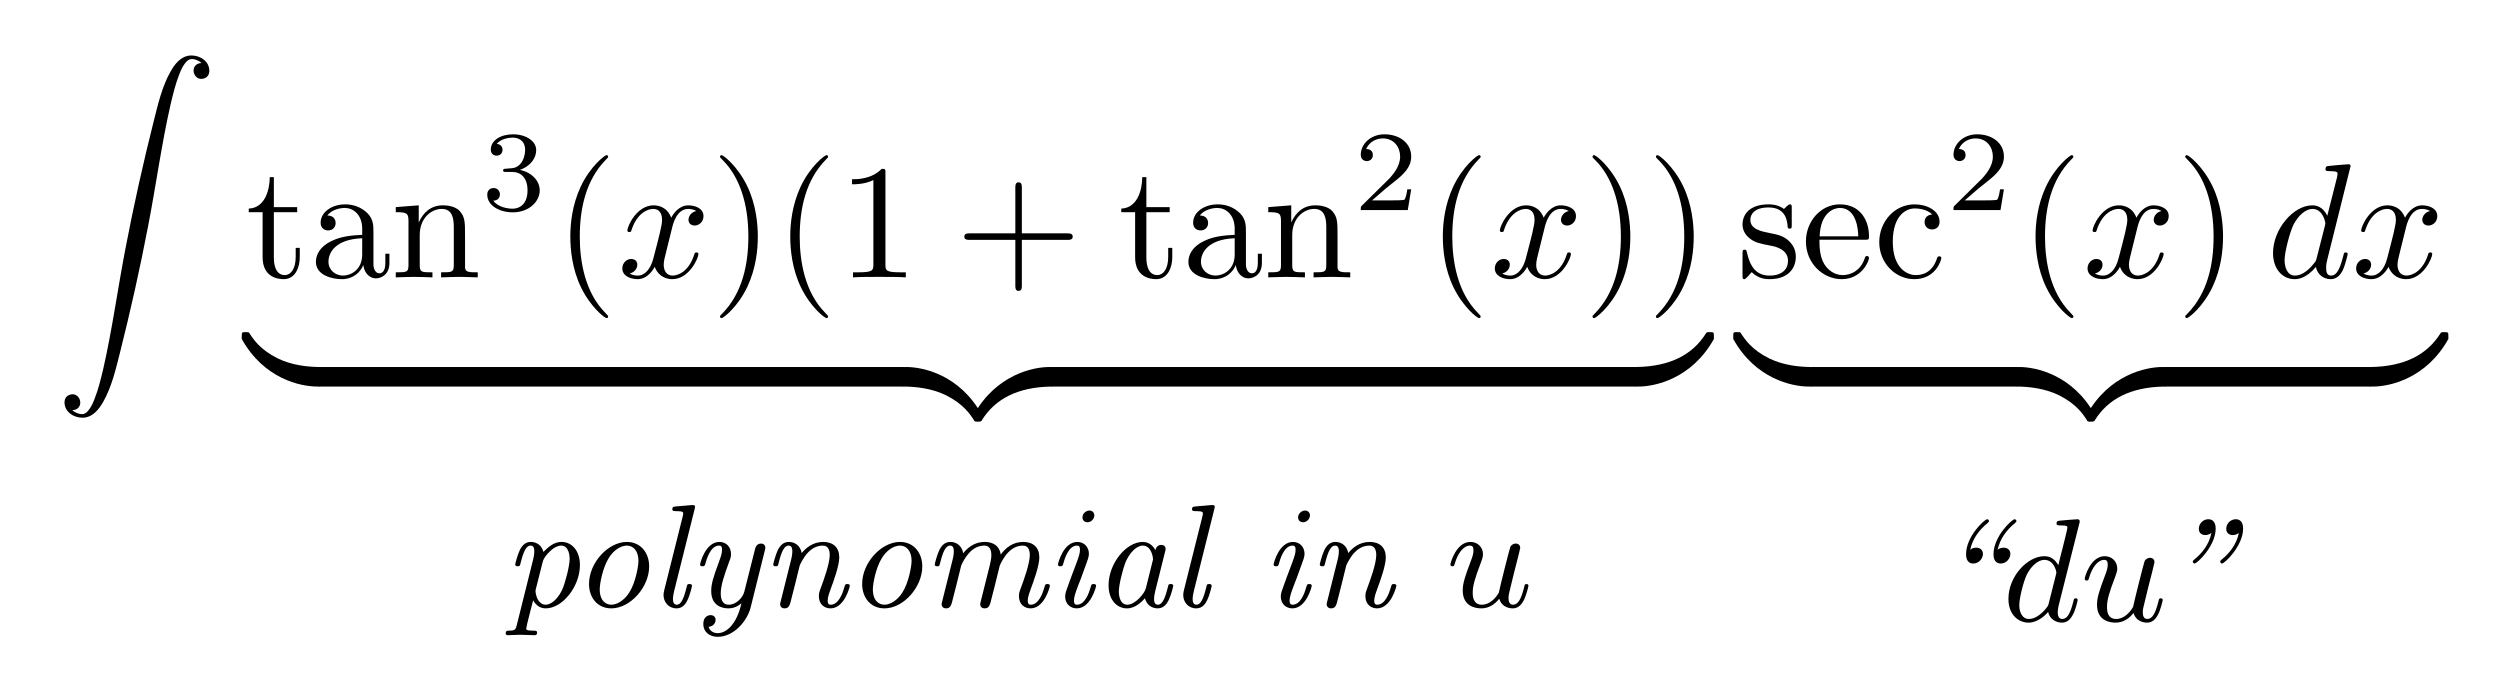 <?xml version="1.0" encoding="UTF-8" standalone="no"?>
<!DOCTYPE svg PUBLIC "-//W3C//DTD SVG 1.1//EN" "http://www.w3.org/Graphics/SVG/1.1/DTD/svg11.dtd">
<svg xmlns="http://www.w3.org/2000/svg" xmlns:xlink="http://www.w3.org/1999/xlink" version="1.1" width="152.821pt" height="42.228pt" viewBox="0 0 152.821 42.228">
<symbol id="font_0_1">
<path d="M .057 .051 C .065 .051 .073 .053 .08 .056 C .132 .081 .099 .167 .04 .145 C 0 .131 .004 .081 .023 .052 C .047 .016 .096 0 .137 .006 C .188 .015 .222 .059 .246 .101 C .299 .194 .324 .303 .35 .406 C .415 .664 .473 .924 .523 1.185 C .571 1.433 .605 1.686 .66 1.927 C .675 1.99 .69 2.053 .714 2.113 C .723 2.137 .734 2.161 .75 2.181 C .758 2.191 .768 2.201 .78 2.204 C .794 2.208 .812 2.203 .825 2.197 C .834 2.193 .843 2.188 .85 2.181 C .842 2.181 .834 2.179 .827 2.176 C .775 2.151 .808 2.065 .867 2.087 C .907 2.101 .903 2.151 .884 2.18 C .86 2.216 .811 2.232 .77 2.226 C .719 2.217 .685 2.173 .661 2.131 C .608 2.038 .583 1.929 .557 1.826 C .492 1.568 .434 1.308 .384 1.047 C .336 .799 .302 .546 .247 .305 C .232 .242 .217 .179 .193 .119 C .184 .095 .173 .071 .157 .051 C .149 .041 .139 .031 .127 .028 C .113 .024 .095 .029 .082 .035 C .073 .039 .064 .044 .057 .051 Z "/>
</symbol>
<use xlink:href="#font_0_1" transform="matrix(9.963,0,0,-9.963,3.852,25.581)"/>
<symbol id="font_1_a">
<path d="M .154 .411 L .297 .411 L .297 .442 L .154 .442 L .154 .626 L .129 .626 C .128 .544 .098 .437 0 .433 L 0 .411 L .085 .411 L .085 .135 C .085 .012 .178 0 .214 0 C .285 0 .313 .071 .313 .135 L .313 .192 L .288 .192 L .288 .137 C .288 .063 .258 .025 .221 .025 C .154 .025 .154 .116 .154 .133 L .154 .411 Z "/>
</symbol>
<symbol id="font_1_5">
<path d="M .291 .087 C .295 .047 .322 .005 .369 .005 C .39 .005 .451 .019 .451 .1 L .451 .156 L .426 .156 L .426 .1 C .426 .042 .401 .036 .39 .036 C .357 .036 .353 .081 .353 .086 L .353 .286 C .353 .328 .353 .367 .317 .404 C .278 .443 .228 .459 .18 .459 C .098 .459 .029 .412 .029 .346 C .029 .316 .049 .299 .075 .299 C .103 .299 .121 .319 .121 .345 C .121 .357 .116 .39 .07 .391 C .097 .426 .146 .437 .178 .437 C .227 .437 .284 .398 .284 .309 L .284 .272 C .233 .269 .163 .266 .1 .236 C .025 .202 0 .15 0 .106 C 0 .025 .097 0 .16 0 C .226 0 .272 .04 .291 .087 M .284 .251 L .284 .151 C .284 .056 .212 .022 .167 .022 C .118 .022 .077 .057 .077 .107 C .077 .162 .119 .245 .284 .251 Z "/>
</symbol>
<symbol id="font_1_8">
<path d="M .078 .344 L .078 .076 C .078 .031 .067 .031 0 .031 L 0 0 C .035 .001 .086 .003 .113 .003 C .139 .003 .191 .001 .225 0 L .225 .031 C .158 .031 .147 .031 .147 .076 L .147 .26 C .147 .364 .218 .42 .282 .42 C .345 .42 .356 .366 .356 .309 L .356 .076 C .356 .031 .345 .031 .278 .031 L .278 0 C .313 .001 .364 .003 .391 .003 C .417 .003 .469 .001 .503 0 L .503 .031 C .451 .031 .426 .031 .425 .061 L .425 .252 C .425 .338 .425 .369 .394 .405 C .38 .422 .347 .442 .289 .442 C .216 .442 .169 .399 .141 .337 L .141 .442 L 0 .431 L 0 .4 C .07 .4 .078 .393 .078 .344 Z "/>
</symbol>
<use xlink:href="#font_1_a" transform="matrix(9.963,0,0,-9.963,15.206,17.065)"/>
<use xlink:href="#font_1_5" transform="matrix(9.963,0,0,-9.963,19.311,17.065)"/>
<use xlink:href="#font_1_8" transform="matrix(9.963,0,0,-9.963,24.193,16.955)"/>
<symbol id="font_2_2">
<path d="M .219 .354 C .297 .354 .353 .3 .353 .193 C .353 .069 .281 .032 .223 .032 C .183 .032 .095 .043 .053 .102 C .1 .104 .111 .137 .111 .158 C .111 .19 .087 .213 .056 .213 C .028 .213 0 .196 0 .155 C 0 .061 .104 0 .225 0 C .364 0 .46 .093 .46 .193 C .46 .271 .396 .349 .286 .372 C .391 .41 .429 .485 .429 .546 C .429 .625 .338 .684 .227 .684 C .116 .684 .031 .63 .031 .55 C .031 .516 .053 .497 .083 .497 C .114 .497 .134 .52 .134 .548 C .134 .577 .114 .598 .083 .6 C .118 .644 .187 .655 .224 .655 C .269 .655 .332 .633 .332 .546 C .332 .504 .318 .458 .292 .427 C .259 .389 .231 .387 .181 .384 C .156 .382 .154 .382 .149 .381 C .147 .381 .139 .379 .139 .368 C .139 .354 .148 .354 .165 .354 L .219 .354 Z "/>
</symbol>
<use xlink:href="#font_2_2" transform="matrix(6.974,0,0,-6.974,29.785,12.98)"/>
<symbol id="font_1_1">
<path d="M .232 .01 C .232 .013 .232 .015 .215 .032 C .09 .158 .058 .347 .058 .5 C .058 .674 .096 .848 .219 .973 C .232 .985 .232 .987 .232 .99 C .232 .997 .228 1 .222 1 C .212 1 .122 .932 .063 .805 C .012 .695 0 .584 0 .5 C 0 .422 .011 .301 .066 .188 C .126 .065 .212 0 .222 0 C .228 0 .232 .003 .232 .01 Z "/>
</symbol>
<use xlink:href="#font_1_1" transform="matrix(9.963,0,0,-9.963,34.863,19.446)"/>
<symbol id="font_3_2">
<path d="M .305 .313 C .311 .339 .334 .431 .404 .431 C .409 .431 .433 .431 .454 .418 C .426 .413 .406 .388 .406 .364 C .406 .348 .417 .329 .444 .329 C .466 .329 .498 .347 .498 .387 C .498 .439 .439 .453 .405 .453 C .347 .453 .312 .4 .3 .377 C .275 .443 .221 .453 .192 .453 C .088 .453 .031 .324 .031 .299 C .031 .289 .041 .289 .043 .289 C .051 .289 .054 .291 .056 .3 C .09 .406 .156 .431 .19 .431 C .209 .431 .244 .422 .244 .364 C .244 .333 .227 .266 .19 .126 C .174 .064 .139 .022 .095 .022 C .089 .022 .066 .022 .045 .035 C .07 .04 .092 .061 .092 .089 C .092 .116 .07 .124 .055 .124 C .025 .124 0 .098 0 .066 C 0 .02 .05 0 .094 0 C .16 0 .196 .07 .199 .076 C .211 .039 .247 0 .307 0 C .41 0 .467 .129 .467 .154 C .467 .164 .458 .164 .455 .164 C .446 .164 .444 .16 .442 .153 C .409 .046 .341 .022 .309 .022 C .27 .022 .254 .054 .254 .088 C .254 .11 .26 .132 .271 .176 L .305 .313 Z "/>
</symbol>
<use xlink:href="#font_3_2" transform="matrix(9.963,0,0,-9.963,38.041,17.065)"/>
<symbol id="font_1_2">
<path d="M .232 .5 C .232 .578 .221 .699 .166 .812 C .106 .935 .02 1 .01 1 C .004 1 0 .996 0 .99 C 0 .987 0 .985 .019 .967 C .117 .868 .174 .709 .174 .5 C .174 .329 .137 .153 .013 .027 C 0 .015 0 .013 0 .01 C 0 .004 .004 0 .01 0 C .02 0 .11 .068 .169 .195 C .22 .305 .232 .416 .232 .5 Z "/>
</symbol>
<symbol id="font_1_4">
<path d="M .205 .64 C .205 .664 .205 .666 .182 .666 C .12 .602 .032 .602 0 .602 L 0 .571 C .02 .571 .079 .571 .131 .597 L .131 .079 C .131 .043 .128 .031 .038 .031 L .006 .031 L .006 0 C .041 .003 .128 .003 .168 .003 C .208 .003 .295 .003 .33 0 L .33 .031 L .298 .031 C .208 .031 .205 .042 .205 .079 L .205 .64 Z "/>
</symbol>
<symbol id="font_1_3">
<path d="M .353 .313 L .632 .313 C .646 .313 .665 .313 .665 .333 C .665 .353 .646 .353 .632 .353 L .353 .353 L .353 .633 C .353 .647 .353 .666 .333 .666 C .313 .666 .313 .647 .313 .633 L .313 .353 L .033 .353 C .019 .353 0 .353 0 .333 C 0 .313 .019 .313 .033 .313 L .313 .313 L .313 .033 C .313 .019 .313 0 .333 0 C .353 0 .353 .019 .353 .033 L .353 .313 Z "/>
</symbol>
<use xlink:href="#font_1_2" transform="matrix(9.963,0,0,-9.963,44.013,19.446)"/>
<use xlink:href="#font_1_1" transform="matrix(9.963,0,0,-9.963,48.307,19.446)"/>
<use xlink:href="#font_1_4" transform="matrix(9.963,0,0,-9.963,52.083,16.955)"/>
<use xlink:href="#font_1_3" transform="matrix(9.963,0,0,-9.963,58.947,17.782)"/>
<use xlink:href="#font_1_a" transform="matrix(9.963,0,0,-9.963,68.541,17.065)"/>
<use xlink:href="#font_1_5" transform="matrix(9.963,0,0,-9.963,72.645,17.065)"/>
<use xlink:href="#font_1_8" transform="matrix(9.963,0,0,-9.963,77.527,16.955)"/>
<symbol id="font_2_1">
<path d="M .442 .182 L .408 .182 C .405 .16 .395 .101 .382 .091 C .374 .085 .297 .085 .283 .085 L .099 .085 C .204 .178 .239 .206 .299 .253 C .373 .312 .442 .374 .442 .469 C .442 .59 .336 .664 .208 .664 C .084 .664 0 .577 0 .485 C 0 .434 .043 .429 .053 .429 C .077 .429 .106 .446 .106 .482 C .106 .5 .099 .535 .047 .535 C .078 .606 .146 .628 .193 .628 C .293 .628 .345 .55 .345 .469 C .345 .382 .283 .313 .251 .277 L .01 .039 C 0 .03 0 .028 0 0 L .412 0 L .442 .182 Z "/>
</symbol>
<use xlink:href="#font_2_1" transform="matrix(6.974,0,0,-6.974,83.182,12.841)"/>
<use xlink:href="#font_1_1" transform="matrix(9.963,0,0,-9.963,88.198,19.446)"/>
<use xlink:href="#font_3_2" transform="matrix(9.963,0,0,-9.963,91.375,17.065)"/>
<use xlink:href="#font_1_2" transform="matrix(9.963,0,0,-9.963,97.348,19.446)"/>
<use xlink:href="#font_1_2" transform="matrix(9.963,0,0,-9.963,101.223,19.446)"/>
<symbol id="font_4_3">
<path d="M .484 .092 C .484 .115 .484 .12 .47 .12 C .409 .121 .31 .129 .22 .173 C .112 .227 .071 .29 .046 .329 C .043 .334 .037 .334 .024 .334 C .001 .334 0 .333 0 .308 L 0 .292 C .136 .047 .361 0 .463 0 C .484 0 .484 .001 .484 .028 L .484 .092 Z "/>
</symbol>
<use xlink:href="#font_4_3" transform="matrix(9.963,0,0,-9.963,14.778,23.629)"/>
<path transform="matrix(1,0,0,-1,19.501,23.63)" d="M 0 0 L 35.789 0 L 35.789 1.195 L 0 1.195 Z "/>
<symbol id="font_4_2">
<path d="M .484 .042 C .348 .287 .123 .334 .021 .334 C 0 .334 0 .333 0 .306 L 0 .242 C 0 .219 0 .214 .014 .214 C .075 .213 .174 .205 .264 .161 C .372 .107 .413 .044 .438 .005 C .441 0 .447 0 .46 0 C .483 0 .484 .001 .484 .026 L .484 .042 Z "/>
</symbol>
<symbol id="font_4_1">
<path d="M .484 .306 C .484 .333 .484 .334 .463 .334 C .361 .334 .136 .286 0 .042 L 0 .026 C 0 .001 .001 0 .024 0 C .043 0 .044 .001 .049 .008 C .131 .139 .269 .21 .472 .214 C .484 .214 .484 .221 .484 .242 L .484 .306 Z "/>
</symbol>
<use xlink:href="#font_4_2" transform="matrix(9.963,0,0,-9.963,55.19,25.762)"/>
<use xlink:href="#font_4_1" transform="matrix(9.963,0,0,-9.963,59.534,25.762)"/>
<path transform="matrix(1,0,0,-1,64.256,23.63)" d="M 0 0 L 35.789 0 L 35.789 1.195 L 0 1.195 Z "/>
<symbol id="font_4_4">
<path d="M .484 .308 C .484 .333 .483 .334 .46 .334 C .441 .334 .44 .333 .435 .326 C .353 .195 .215 .124 .012 .12 C 0 .12 0 .113 0 .092 L 0 .028 C 0 .001 0 0 .021 0 C .123 0 .348 .048 .484 .292 L .484 .308 Z "/>
</symbol>
<use xlink:href="#font_4_4" transform="matrix(9.963,0,0,-9.963,99.946,23.63)"/>
<symbol id="font_1_9">
<path d="M .175 .205 C .197 .201 .279 .185 .279 .113 C .279 .062 .244 .022 .166 .022 C .082 .022 .046 .079 .027 .164 C .024 .177 .023 .181 .013 .181 C 0 .181 0 .174 0 .156 L 0 .024 C 0 .007 0 0 .011 0 C .016 0 .017 .001 .036 .02 C .038 .022 .038 .024 .056 .043 C .1 .001 .145 0 .166 0 C .281 0 .327 .067 .327 .139 C .327 .192 .297 .222 .285 .234 C .252 .266 .213 .274 .171 .282 C .115 .293 .048 .306 .048 .364 C .048 .399 .074 .44 .16 .44 C .27 .44 .275 .35 .277 .319 C .278 .31 .287 .31 .289 .31 C .302 .31 .302 .315 .302 .334 L .302 .435 C .302 .452 .302 .459 .291 .459 C .286 .459 .284 .459 .271 .447 C .268 .443 .258 .434 .254 .431 C .216 .459 .175 .459 .16 .459 C .038 .459 0 .392 0 .336 C 0 .301 .016 .273 .043 .251 C .075 .225 .103 .219 .175 .205 Z "/>
</symbol>
<symbol id="font_1_7">
<path d="M .084 .263 C .09 .412 .174 .437 .208 .437 C .311 .437 .321 .302 .321 .263 L .084 .263 M .083 .242 L .362 .242 C .384 .242 .387 .242 .387 .263 C .387 .362 .333 .459 .208 .459 C .092 .459 0 .356 0 .231 C 0 .097 .105 0 .22 0 C .342 0 .387 .111 .387 .13 C .387 .14 .379 .142 .374 .142 C .365 .142 .363 .136 .361 .128 C .326 .025 .236 .025 .226 .025 C .176 .025 .136 .055 .113 .092 C .083 .14 .083 .206 .083 .242 Z "/>
</symbol>
<symbol id="font_1_6">
<path d="M .083 .229 C .083 .392 .165 .434 .218 .434 C .227 .434 .29 .433 .325 .397 C .284 .394 .278 .364 .278 .351 C .278 .325 .296 .305 .324 .305 C .35 .305 .37 .322 .37 .352 C .37 .42 .294 .459 .217 .459 C .092 .459 0 .351 0 .227 C 0 .099 .099 0 .215 0 C .349 0 .381 .12 .381 .13 C .381 .14 .371 .14 .368 .14 C .359 .14 .357 .136 .355 .13 C .326 .037 .261 .025 .224 .025 C .171 .025 .083 .068 .083 .229 Z "/>
</symbol>
<use xlink:href="#font_1_9" transform="matrix(9.963,0,0,-9.963,106.518,17.065)"/>
<use xlink:href="#font_1_7" transform="matrix(9.963,0,0,-9.963,110.393,17.065)"/>
<use xlink:href="#font_1_6" transform="matrix(9.963,0,0,-9.963,114.876,17.065)"/>
<use xlink:href="#font_2_1" transform="matrix(6.974,0,0,-6.974,119.414,12.841)"/>
<use xlink:href="#font_1_1" transform="matrix(9.963,0,0,-9.963,124.43,19.446)"/>
<use xlink:href="#font_3_2" transform="matrix(9.963,0,0,-9.963,127.608,17.065)"/>
<use xlink:href="#font_1_2" transform="matrix(9.963,0,0,-9.963,133.58,19.446)"/>
<symbol id="font_3_1">
<path d="M .476 .694 C .476 .695 .476 .705 .463 .705 C .448 .705 .353 .696 .336 .694 C .328 .693 .322 .688 .322 .675 C .322 .663 .331 .663 .346 .663 C .394 .663 .396 .656 .396 .646 L .393 .626 L .333 .389 C .315 .426 .286 .453 .241 .453 C .124 .453 0 .306 0 .16 C 0 .066 .055 0 .133 0 C .153 0 .203 .004 .263 .075 C .271 .033 .306 0 .354 0 C .389 0 .412 .023 .428 .055 C .445 .091 .458 .152 .458 .154 C .458 .164 .449 .164 .446 .164 C .436 .164 .435 .16 .432 .146 C .415 .081 .397 .022 .356 .022 C .329 .022 .326 .048 .326 .068 C .326 .092 .328 .099 .332 .116 L .476 .694 M .268 .13 C .263 .112 .263 .11 .248 .093 C .204 .038 .163 .022 .135 .022 C .085 .022 .071 .077 .071 .116 C .071 .166 .103 .289 .126 .335 C .157 .394 .202 .431 .242 .431 C .307 .431 .321 .349 .321 .343 C .321 .337 .319 .331 .318 .326 L .268 .13 Z "/>
</symbol>
<use xlink:href="#font_3_1" transform="matrix(9.963,0,0,-9.963,138.946,17.065)"/>
<use xlink:href="#font_3_2" transform="matrix(9.963,0,0,-9.963,144.026,17.065)"/>
<use xlink:href="#font_4_3" transform="matrix(9.963,0,0,-9.963,105.95,23.63)"/>
<path transform="matrix(1,0,0,-1,110.673,23.63)" d="M 0 0 L 12.652 0 L 12.652 1.195 L 0 1.195 Z "/>
<use xlink:href="#font_4_2" transform="matrix(9.963,0,0,-9.963,123.225,25.762)"/>
<use xlink:href="#font_4_1" transform="matrix(9.963,0,0,-9.963,127.569,25.762)"/>
<path transform="matrix(1,0,0,-1,132.291,23.63)" d="M 0 0 L 12.652 0 L 12.652 1.195 L 0 1.195 Z "/>
<use xlink:href="#font_4_4" transform="matrix(9.963,0,0,-9.963,144.843,23.63)"/>
<symbol id="font_5_9">
<path d="M .075 .067 C .067 .035 .06 .031 .021 .031 C .012 .031 0 .031 0 .013 C 0 .008 .002 0 .013 0 C .039 0 .07 .003 .098 .003 C .131 .003 .165 0 .196 0 C .201 0 .214 0 .214 .018 C .214 .031 .203 .031 .187 .031 C .14 .031 .14 .038 .14 .047 C .14 .058 .182 .218 .187 .238 C .208 .2 .238 .183 .273 .183 C .387 .183 .506 .332 .506 .478 C .506 .575 .452 .636 .38 .636 C .327 .636 .289 .599 .257 .568 C .243 .623 .199 .636 .171 .636 C .138 .636 .113 .616 .095 .578 C .079 .543 .065 .487 .065 .483 C .065 .47 .076 .47 .082 .47 C .097 .47 .097 .474 .102 .494 C .122 .574 .141 .611 .169 .611 C .185 .611 .195 .602 .195 .571 C .195 .55 .189 .524 .188 .52 L .075 .067 M .252 .499 C .26 .529 .281 .552 .303 .573 C .335 .604 .363 .611 .378 .611 C .433 .611 .436 .535 .436 .522 C .436 .47 .405 .354 .385 .31 C .36 .256 .315 .208 .273 .208 C .251 .208 .234 .219 .221 .24 C .206 .264 .203 .298 .203 .3 C .203 .302 .204 .31 .205 .313 L .252 .499 Z "/>
</symbol>
<symbol id="font_5_8">
<path d="M .41 .286 C .41 .381 .35 .453 .258 .453 C .131 .453 0 .312 0 .166 C 0 .073 .058 0 .152 0 C .282 0 .41 .145 .41 .286 M .152 .025 C .117 .025 .073 .049 .073 .13 C .073 .169 .093 .274 .132 .339 C .165 .396 .216 .428 .258 .428 C .302 .428 .337 .392 .337 .324 C .337 .289 .318 .175 .273 .106 C .241 .057 .194 .025 .152 .025 Z "/>
</symbol>
<symbol id="font_5_5">
<path d="M .211 .673 C .214 .686 .215 .688 .215 .691 C .215 .704 .206 .706 .189 .704 L .085 .695 C .07 .694 .06 .693 .06 .676 C .06 .663 .07 .663 .087 .663 C .134 .663 .134 .655 .134 .646 C .134 .645 .134 .639 .13 .624 L .005 .125 C .005 .124 0 .106 0 .091 C 0 .043 .034 0 .089 0 C .134 0 .154 .037 .163 .056 C .181 .092 .194 .151 .194 .154 C .194 .166 .181 .166 .177 .166 C .162 .166 .161 .162 .157 .143 C .134 .051 .115 .025 .09 .025 C .071 .025 .064 .041 .064 .066 C .064 .075 .067 .097 .072 .117 L .211 .673 Z "/>
</symbol>
<symbol id="font_5_a">
<path d="M .441 .587 C .445 .602 .445 .604 .445 .608 C .445 .626 .431 .636 .416 .636 C .399 .636 .382 .627 .375 .599 L .302 .309 C .292 .268 .247 .219 .196 .219 C .146 .219 .141 .269 .141 .296 C .141 .349 .164 .418 .198 .511 C .207 .534 .211 .545 .211 .565 C .211 .614 .177 .647 .132 .647 C .037 .647 0 .502 0 .493 C 0 .481 .012 .481 .017 .481 C .031 .481 .032 .486 .036 .498 C .043 .524 .07 .622 .129 .622 C .139 .622 .15 .62 .15 .594 C .15 .569 .139 .539 .132 .52 C .086 .397 .076 .356 .076 .312 C .076 .206 .159 .194 .192 .194 C .211 .194 .246 .197 .282 .229 C .249 .08 .176 .025 .12 .025 C .093 .025 .066 .039 .058 .068 C .105 .073 .106 .113 .106 .116 C .106 .136 .09 .148 .072 .148 C .055 .148 .022 .137 .022 .087 C .022 .034 .064 0 .12 0 C .23 0 .322 .108 .345 .201 L .441 .587 Z "/>
</symbol>
<symbol id="font_5_7">
<path d="M .051 .049 C .047 .035 .047 .033 .047 .028 C .047 .01 .061 0 .076 0 C .108 0 .113 .02 .126 .075 C .131 .094 .145 .147 .148 .161 C .156 .194 .174 .264 .18 .291 C .184 .304 .212 .356 .236 .38 C .251 .395 .284 .428 .338 .428 C .376 .428 .385 .395 .385 .363 C .385 .305 .342 .187 .325 .142 C .313 .109 .311 .103 .311 .082 C .311 .028 .349 0 .39 0 C .485 0 .522 .147 .522 .154 C .522 .166 .509 .166 .505 .166 C .491 .166 .49 .163 .484 .142 C .474 .106 .446 .025 .392 .025 C .384 .025 .371 .026 .371 .053 C .371 .077 .383 .109 .391 .131 C .409 .179 .45 .29 .45 .347 C .45 .414 .41 .453 .34 .453 C .268 .453 .22 .409 .194 .377 C .185 .427 .148 .453 .106 .453 C .073 .453 .048 .433 .03 .395 C .014 .36 0 .304 0 .3 C 0 .287 .011 .287 .017 .287 C .032 .287 .032 .291 .037 .311 C .057 .391 .076 .428 .104 .428 C .12 .428 .13 .419 .13 .388 C .13 .367 .124 .341 .123 .337 L .051 .049 Z "/>
</symbol>
<symbol id="font_5_6">
<path d="M .314 .049 C .31 .035 .31 .033 .31 .028 C .31 .01 .324 0 .339 0 C .371 0 .376 .02 .389 .075 C .394 .094 .408 .147 .411 .161 C .419 .194 .437 .264 .443 .291 C .447 .304 .475 .356 .499 .38 C .514 .395 .547 .428 .601 .428 C .639 .428 .648 .395 .648 .363 C .648 .305 .605 .187 .588 .142 C .576 .109 .574 .103 .574 .082 C .574 .028 .612 0 .653 0 C .748 0 .785 .147 .785 .154 C .785 .166 .772 .166 .768 .166 C .754 .166 .753 .163 .747 .142 C .737 .106 .709 .025 .655 .025 C .647 .025 .634 .026 .634 .053 C .634 .077 .646 .109 .654 .131 C .672 .179 .713 .29 .713 .347 C .713 .414 .673 .453 .603 .453 C .534 .453 .485 .415 .45 .367 C .442 .425 .399 .453 .341 .453 C .286 .453 .236 .429 .194 .376 C .185 .428 .147 .453 .106 .453 C .073 .453 .048 .433 .03 .395 C .014 .36 0 .304 0 .3 C 0 .287 .011 .287 .017 .287 C .032 .287 .032 .291 .037 .311 C .057 .391 .076 .428 .104 .428 C .12 .428 .13 .419 .13 .388 C .13 .367 .124 .341 .123 .337 L .051 .049 C .047 .035 .047 .033 .047 .028 C .047 .01 .061 0 .076 0 C .108 0 .113 .02 .126 .075 C .131 .094 .145 .147 .148 .161 C .156 .194 .174 .264 .18 .291 C .182 .298 .207 .353 .246 .39 C .274 .416 .308 .428 .338 .428 C .368 .428 .386 .408 .386 .362 C .386 .344 .38 .314 .377 .301 L .314 .049 Z "/>
</symbol>
<symbol id="font_5_4">
<path d="M .248 .634 C .248 .65 .236 .667 .215 .667 C .191 .667 .167 .646 .167 .621 C .167 .593 .19 .587 .201 .587 C .226 .587 .248 .61 .248 .634 M .26 .154 C .26 .166 .247 .166 .243 .166 C .229 .166 .228 .163 .222 .142 C .212 .106 .184 .025 .13 .025 C .122 .025 .109 .026 .109 .053 C .109 .07 .115 .093 .126 .124 C .14 .161 .14 .163 .157 .205 L .191 .299 C .2 .322 .211 .352 .211 .371 C .211 .42 .177 .453 .132 .453 C .037 .453 0 .308 0 .299 C 0 .287 .012 .287 .017 .287 C .031 .287 .032 .292 .036 .304 C .043 .33 .07 .428 .129 .428 C .139 .428 .15 .426 .15 .4 C .15 .376 .143 .356 .126 .309 L .091 .216 C .085 .198 .069 .156 .066 .147 C .058 .126 .049 .102 .049 .082 C .049 .028 .087 0 .128 0 C .223 0 .26 .147 .26 .154 Z "/>
</symbol>
<symbol id="font_5_3">
<path d="M .385 .385 C .389 .399 .389 .401 .389 .405 C .389 .422 .376 .433 .36 .433 C .347 .433 .325 .425 .319 .397 C .309 .417 .283 .453 .233 .453 C .121 .453 0 .308 0 .157 C 0 .055 .059 0 .125 0 C .185 0 .229 .048 .248 .069 C .259 .025 .294 0 .335 0 C .381 0 .402 .04 .41 .057 C .428 .094 .441 .151 .441 .154 C .441 .166 .428 .166 .424 .166 C .409 .166 .408 .162 .404 .143 C .387 .077 .369 .025 .336 .025 C .317 .025 .31 .041 .31 .066 C .31 .075 .313 .097 .318 .117 L .385 .385 M .254 .136 C .245 .102 .182 .025 .128 .025 C .073 .025 .07 .099 .07 .114 C .07 .165 .1 .275 .115 .313 C .141 .376 .189 .428 .233 .428 C .294 .428 .303 .344 .303 .337 C .303 .332 .303 .331 .3 .321 L .254 .136 Z "/>
</symbol>
<use xlink:href="#font_5_9" transform="matrix(8.966,0,0,-8.966,30.913,38.829)"/>
<use xlink:href="#font_5_8" transform="matrix(8.966,0,0,-8.966,36.006,37.189)"/>
<use xlink:href="#font_5_5" transform="matrix(8.966,0,0,-8.966,40.561,37.189)"/>
<use xlink:href="#font_5_a" transform="matrix(8.966,0,0,-8.966,42.794,38.928)"/>
<use xlink:href="#font_5_7" transform="matrix(8.966,0,0,-8.966,47.268,37.189)"/>
<use xlink:href="#font_5_8" transform="matrix(8.966,0,0,-8.966,52.702,37.189)"/>
<use xlink:href="#font_5_6" transform="matrix(8.966,0,0,-8.966,57.14,37.189)"/>
<use xlink:href="#font_5_4" transform="matrix(8.966,0,0,-8.966,64.672,37.189)"/>
<use xlink:href="#font_5_3" transform="matrix(8.966,0,0,-8.966,67.765,37.189)"/>
<use xlink:href="#font_5_5" transform="matrix(8.966,0,0,-8.966,72.329,37.189)"/>
<use xlink:href="#font_5_4" transform="matrix(8.966,0,0,-8.966,77.853,37.189)"/>
<use xlink:href="#font_5_7" transform="matrix(8.966,0,0,-8.966,80.677,37.189)"/>
<symbol id="font_6_2">
<path d="M .458 .337 C .464 .363 .476 .409 .476 .413 C .476 .426 .467 .442 .445 .442 C .431 .442 .416 .433 .409 .421 C .404 .411 .336 .14 .33 .107 C .309 .071 .269 .025 .214 .025 C .152 .025 .152 .088 .152 .107 C .152 .152 .165 .201 .208 .313 C .216 .336 .222 .35 .222 .369 C .222 .418 .185 .453 .136 .453 C .04 .453 0 .311 0 .299 C 0 .29 .007 .287 .014 .287 C .025 .287 .026 .293 .03 .306 C .051 .378 .09 .428 .133 .428 C .154 .428 .157 .413 .157 .395 C .157 .378 .153 .36 .144 .336 C .097 .212 .084 .17 .084 .122 C .084 .011 .174 0 .211 0 C .268 0 .309 .035 .333 .066 C .352 0 .418 0 .424 0 C .453 0 .478 .014 .499 .053 C .517 .086 .532 .15 .532 .154 C .532 .159 .529 .166 .519 .166 C .507 .166 .506 .161 .502 .142 C .482 .063 .461 .025 .427 .025 C .403 .025 .396 .046 .396 .071 C .396 .09 .401 .11 .41 .145 L .435 .248 L .458 .337 Z "/>
</symbol>
<use xlink:href="#font_6_2" transform="matrix(8.966,0,0,-8.966,88.662,37.189)"/>
<symbol id="font_5_2">
<path d="M .028 .093 C .044 .169 .089 .229 .148 .277 C .153 .282 .154 .283 .155 .285 C .156 .286 .156 .289 .157 .29 C .155 .296 .15 .302 .144 .302 C .126 .302 0 .185 0 .064 C 0 .052 0 0 .049 0 C .09 0 .115 .037 .115 .065 C .115 .091 .097 .108 .07 .108 C .045 .108 .036 .1 .028 .093 M .215 .093 C .231 .169 .276 .229 .335 .277 C .34 .282 .341 .283 .342 .285 C .343 .286 .343 .289 .344 .29 C .342 .296 .337 .302 .331 .302 C .313 .302 .187 .185 .187 .064 C .187 .052 .187 0 .236 0 C .277 0 .302 .037 .302 .065 C .302 .091 .284 .108 .257 .108 C .232 .108 .223 .1 .215 .093 Z "/>
</symbol>
<use xlink:href="#font_5_2" transform="matrix(8.966,0,0,-8.966,120.183,34.447)"/>
<symbol id="font_6_1">
<path d="M .482 .671 C .486 .685 .486 .687 .486 .691 C .486 .7 .48 .705 .471 .705 C .457 .705 .369 .697 .349 .695 C .339 .694 .328 .693 .328 .676 C .328 .663 .339 .663 .355 .663 C .402 .663 .402 .656 .402 .647 C .402 .64 .393 .605 .388 .584 L .369 .507 C .359 .469 .349 .43 .34 .391 C .321 .427 .29 .453 .245 .453 C .129 .453 0 .315 0 .162 C 0 .052 .07 0 .137 0 C .202 0 .255 .054 .271 .073 C .282 .018 .332 0 .364 0 C .393 0 .418 .013 .44 .055 C .458 .088 .472 .15 .472 .154 C .472 .159 .469 .166 .459 .166 C .447 .166 .446 .161 .442 .142 C .42 .055 .398 .025 .367 .025 C .342 .025 .336 .049 .336 .071 C .336 .084 .341 .112 .342 .115 L .482 .671 M .275 .132 C .271 .116 .27 .114 .254 .094 C .218 .051 .177 .025 .14 .025 C .091 .025 .074 .076 .074 .119 C .074 .168 .103 .283 .127 .331 C .159 .391 .205 .428 .245 .428 C .312 .428 .327 .347 .327 .342 C .327 .337 .325 .331 .324 .327 L .275 .132 Z "/>
</symbol>
<use xlink:href="#font_6_1" transform="matrix(8.966,0,0,-8.966,122.772,38.061)"/>
<use xlink:href="#font_6_2" transform="matrix(8.966,0,0,-8.966,127.434,38.061)"/>
<symbol id="font_5_1">
<path d="M .127 .209 C .112 .13 .061 .068 .011 .028 C .001 .019 0 .018 0 .013 C 0 .009 .004 0 .012 0 C .03 0 .156 .12 .156 .238 C .156 .279 .138 .302 .106 .302 C .07 .302 .041 .271 .041 .237 C .041 .206 .063 .194 .086 .194 C .108 .194 .124 .206 .127 .209 M .314 .209 C .299 .13 .248 .068 .198 .028 C .188 .019 .187 .018 .187 .013 C .187 .009 .191 0 .199 0 C .217 0 .343 .12 .343 .238 C .343 .279 .325 .302 .293 .302 C .257 .302 .228 .271 .228 .237 C .228 .206 .25 .194 .273 .194 C .295 .194 .311 .206 .314 .209 Z "/>
</symbol>
<use xlink:href="#font_5_1" transform="matrix(8.966,0,0,-8.966,134.042,34.447)"/>
</svg>
